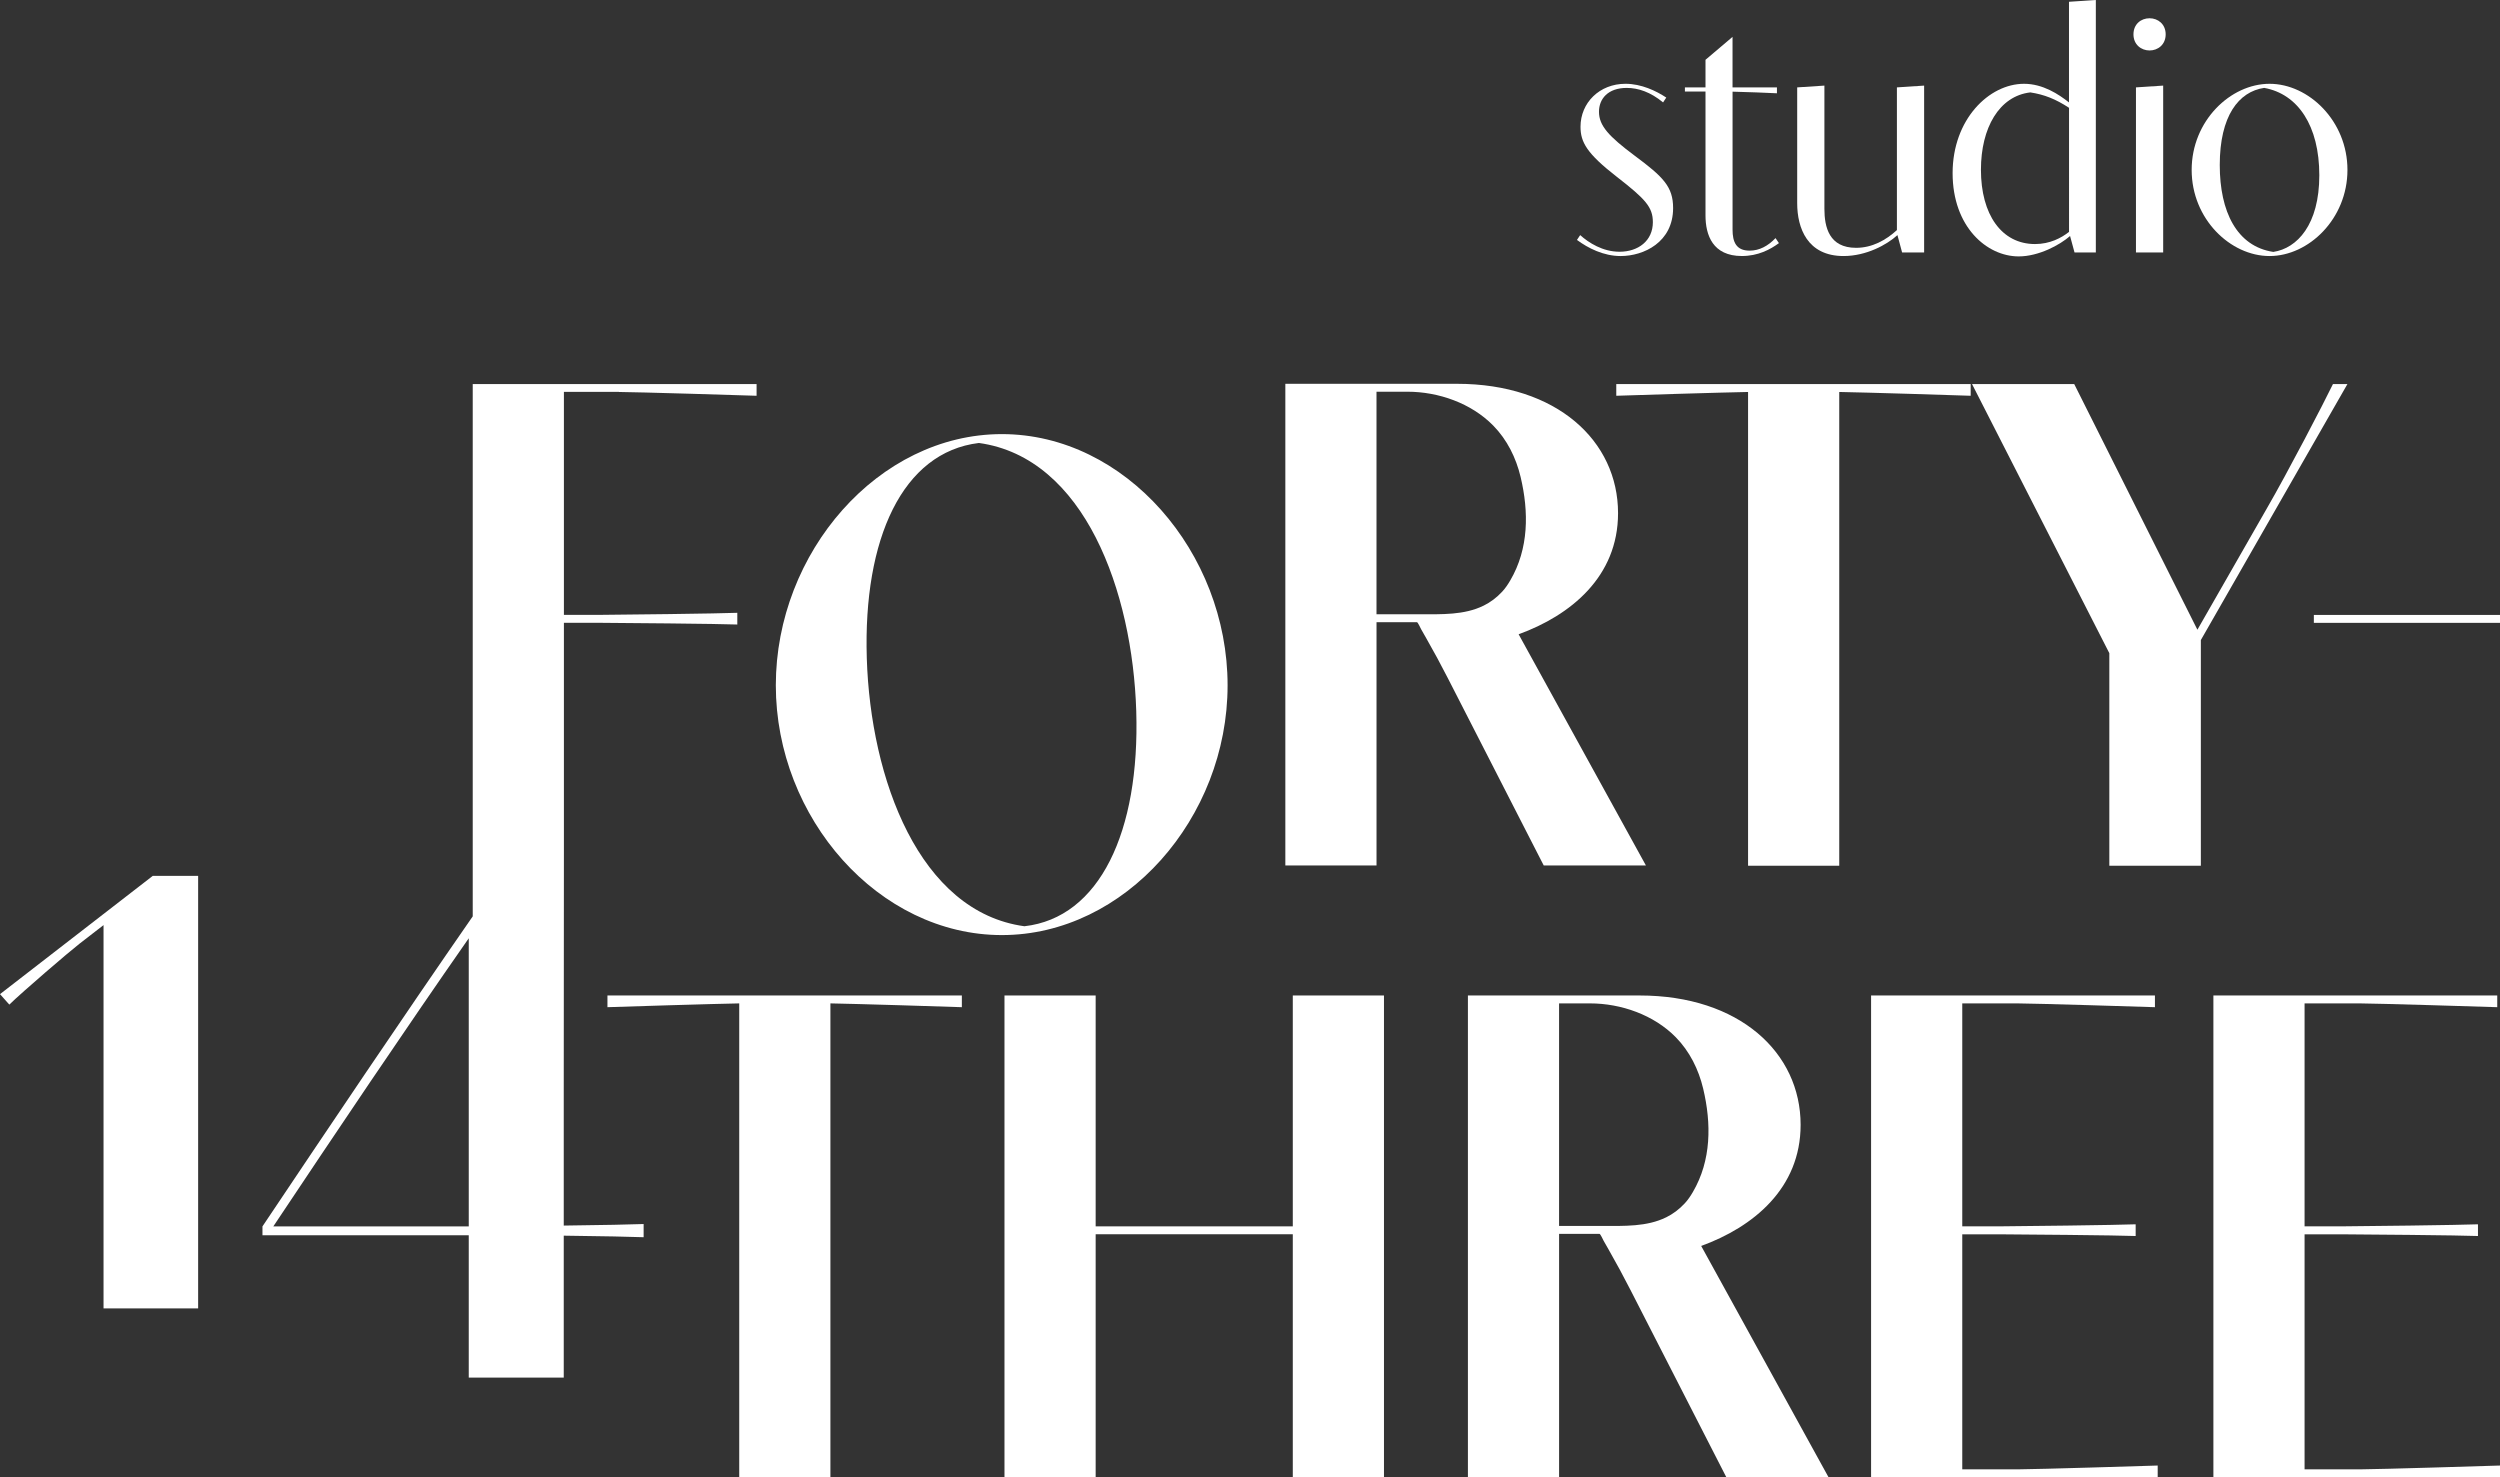 <?xml version="1.0" encoding="UTF-8"?><svg id="Layer_2" xmlns="http://www.w3.org/2000/svg" viewBox="0 0 1080.31 638.33"><rect x="0" y="0" width="1080.31" height="638.33" fill="#333333" stroke="none"/><defs><style>.cls-1{fill:#fff;}</style></defs><g id="Logo_2_Colour"><g><path class="cls-1" d="M44.74,399.76l-10.39,8.04c-4.52,3.52-24.46,20.61-30.33,26.31l-4.02-4.52,66.02-51.11h19.6v186.92H44.74v-165.64Z"/><path class="cls-1" d="M262.5,430.17h153.14v5.06c-3.57-.15-46.98-1.49-56.8-1.64v204.73h-39.4v-204.73c-9.37,.15-53.23,1.49-56.95,1.64v-5.06Z"/><path class="cls-1" d="M434.06,430.17h39.4v99.77h85.19v-99.77h39.4v208.15h-39.4v-104.97h-85.19v104.97h-39.4v-208.15Z"/><path class="cls-1" d="M735.12,538.41c22.45-8.18,42.97-24.83,42.97-52.34,0-31.22-26.47-55.9-69.58-55.9h-74.19v208.15h39.4v-92.44c0-2.56,0-5.13,0-7.69,0-1.67,0-3.34,0-5.01h14.49c.98,0,2,.04,2.96,0,.42-.02,1.6,2.66,1.81,3.02,.73,1.28,1.46,2.56,2.19,3.84,3.26,5.71,6.38,11.47,9.37,17.33,2.59,5.06,5.18,10.12,7.77,15.18,3,5.85,5.99,11.71,8.99,17.56,3.01,5.88,6.02,11.77,9.03,17.65,2.64,5.15,5.27,10.3,7.91,15.45,1.87,3.65,3.74,7.3,5.61,10.95l2.13,4.16h44.16l-55.01-99.91Zm-15.15-12.37c-8.33,4.11-18.04,3.72-27.73,3.72h-18.53v-96.17h13.38c13.42,0,27.57,4.96,37.05,14.62,6,6.11,9.87,13.91,11.84,22.2,3.59,15.09,3.57,31-4.46,44.71-1,1.7-2.1,3.36-3.44,4.81-2.5,2.72-5.22,4.69-8.11,6.12Z"/><path class="cls-1" d="M808.54,430.17h122.66v5.06c-3.87-.15-53.08-1.64-59.47-1.64h-23.79v96.35h15.61c6.25,0,53.23-.59,59.32-.89v5.06c-6.1-.3-53.08-.74-59.32-.74h-15.61v101.55h24.98c6.39,0,55.61-1.49,59.47-1.63v5.06h-123.85v-208.15Z"/><path class="cls-1" d="M956.46,430.17h122.66v5.06c-3.87-.15-53.08-1.64-59.47-1.64h-23.79v96.35h15.61c6.24,0,53.23-.59,59.32-.89v5.06c-6.1-.3-53.08-.74-59.32-.74h-15.61v101.55h24.98c6.39,0,55.61-1.49,59.47-1.63v5.06h-123.85v-208.15Z"/><path class="cls-1" d="M267.47,169.38c6.39,0,55.61,1.49,59.47,1.64v-5.06h-122.66v230.02c-30.6,44.14-62.03,90.94-90.86,133.97v3.85h89.14v61.49h41.05v-61.33c14.91,.17,31.17,.5,34.52,.67v-5.7c-3.35,.17-19.6,.5-34.52,.67v-57.42c0-34.46,.07-68.92,.07-103.39v-99.66h15.61c6.25,0,53.23,.45,59.32,.74v-5.06c-6.1,.3-53.08,.89-59.32,.89h-15.61v-96.35h23.79Zm-64.91,360.57H118.11c26.81-40.22,56.63-84.62,84.45-124.5v124.5Z"/><path class="cls-1" d="M335.25,296.13c0-57.39,44.31-108.54,97.68-108.54s97.54,51.14,97.54,108.54-44.31,107.94-97.54,107.94-97.68-50.55-97.68-107.94Zm107.45,104.12c32.46-3.68,49.91-40.81,48.3-92.97-1.59-51.57-22.27-109.54-67.99-115.86-33.05,4-50.04,41.41-48.45,92.98,1.61,52.31,22.72,109.67,68.13,115.86Z"/><path class="cls-1" d="M698.44,165.96h153.14v5.06c-3.57-.15-46.98-1.49-56.8-1.64v204.73h-39.4V169.38c-9.37,.15-53.23,1.49-56.95,1.64v-5.06Z"/><path class="cls-1" d="M911.48,282.23l-59.32-116.27h44.16l53.23,106.16,29.88-52.19c9.22-15.91,24.98-46.24,28.7-53.97h6.25l-63.34,110.62v97.53h-39.55v-91.88Z"/><path class="cls-1" d="M999.87,265.73h80.44v3.42h-80.44v-3.42Z"/><path class="cls-1" d="M656.23,274.09c22.45-8.18,42.97-24.83,42.97-52.34,0-31.22-26.47-55.9-69.58-55.9h-74.19v208.15h39.4v-92.44c0-2.56,0-5.13,0-7.69,0-1.67,0-3.34,0-5.01h14.49c.98,0,2,.04,2.96,0,.42-.02,1.6,2.66,1.81,3.02,.73,1.28,1.46,2.56,2.19,3.84,3.26,5.71,6.38,11.47,9.37,17.33,2.59,5.06,5.18,10.12,7.77,15.18,3,5.85,5.99,11.71,8.99,17.56,3.01,5.88,6.02,11.77,9.03,17.65,2.64,5.15,5.27,10.3,7.91,15.45,1.87,3.65,3.74,7.3,5.61,10.95l2.13,4.16h44.16l-55.01-99.91Zm-15.15-12.37c-8.33,4.11-18.04,3.72-27.73,3.72h-18.53v-96.17h13.38c13.42,0,27.57,4.96,37.05,14.62,6,6.11,9.87,13.91,11.84,22.2,3.59,15.09,3.57,31-4.46,44.71-1,1.7-2.1,3.36-3.44,4.81-2.5,2.72-5.22,4.69-8.11,6.12Z"/><g><path class="cls-1" d="M718.66,44.26c-5.42-4.49-10.75-6.27-15.71-6.27-8.12,0-11.99,4.72-11.99,10.29,0,6.03,4.18,10.6,15.47,19.03,12.3,9.13,16.56,13.38,16.56,22.59,0,14.78-12.69,20.74-22.67,20.74-7.35,0-14.08-3.4-18.88-6.96l1.39-2.09c3.71,3.33,9.75,7.19,17.02,7.19,8.05,0,14.39-4.72,14.39-12.77,0-6.5-3.17-9.98-15.63-19.65-12.92-10.06-15.63-14.93-15.63-21.59,0-10.37,8.2-18.57,19.42-18.57,6.89,0,13.31,3.09,17.64,5.96l-1.39,2.09Z"/><path class="cls-1" d="M767.87,40.31c-3.95-.23-13.08-.54-19.19-.7v59.65c0,5.26,1.55,9.05,7.35,9.05,4.26,0,7.97-2.01,11.22-5.42l1.47,2.17c-3.79,2.79-9.05,5.57-16.02,5.57-12.61,0-15.71-9.05-15.71-17.56V39.54h-8.9v-1.78h8.9v-11.92l11.68-9.9v21.82h19.19v2.55Z"/><path class="cls-1" d="M819.94,101.59c-4.56,4.18-13.46,9.05-23.29,9.05-15.63,0-20.04-12.07-20.04-22.82V37.76l11.76-.77v53.23c0,7.89,2.01,16.87,13.69,16.87,6.96,0,12.92-3.33,17.64-7.66V37.76l11.76-.77V109.09h-9.52l-2.01-7.5Z"/><path class="cls-1" d="M894.53,101.98c-4.41,3.87-13.54,8.82-22.21,8.82-13.77,0-28.55-12.77-28.55-35.98s15.71-38.61,30.87-38.61c8.12,0,14.93,4.49,19.42,8.05V.77l11.6-.77V109.09h-9.21l-1.93-7.12Zm-.46-55.4c-5.8-3.79-10.68-5.72-16.71-6.65-13.46,1.55-21.35,15.32-21.35,33.42,0,19.34,8.9,32.11,23.37,32.11,6.42,0,11.37-2.63,14.7-5.26V46.58Z"/><path class="cls-1" d="M928.88,7.89c3.64,0,6.96,2.55,6.96,6.96s-3.33,6.96-6.96,6.96-6.96-2.55-6.96-6.96,3.25-6.96,6.96-6.96Zm-5.88,29.87l11.76-.77V109.09h-11.76V37.76Z"/><path class="cls-1" d="M947.07,73.42c0-21.2,16.79-37.21,33.66-37.21s33.66,16.02,33.66,37.21-16.79,37.22-33.66,37.22-33.66-15.94-33.66-37.22Zm35.28,35.44c10.29-1.55,19.88-11.76,19.88-33.12s-9.21-35.13-23.83-37.76c-10.99,1.62-19.19,12.07-19.19,33.35,0,20.12,7.35,35.13,23.13,37.53Z"/></g></g></g></svg>